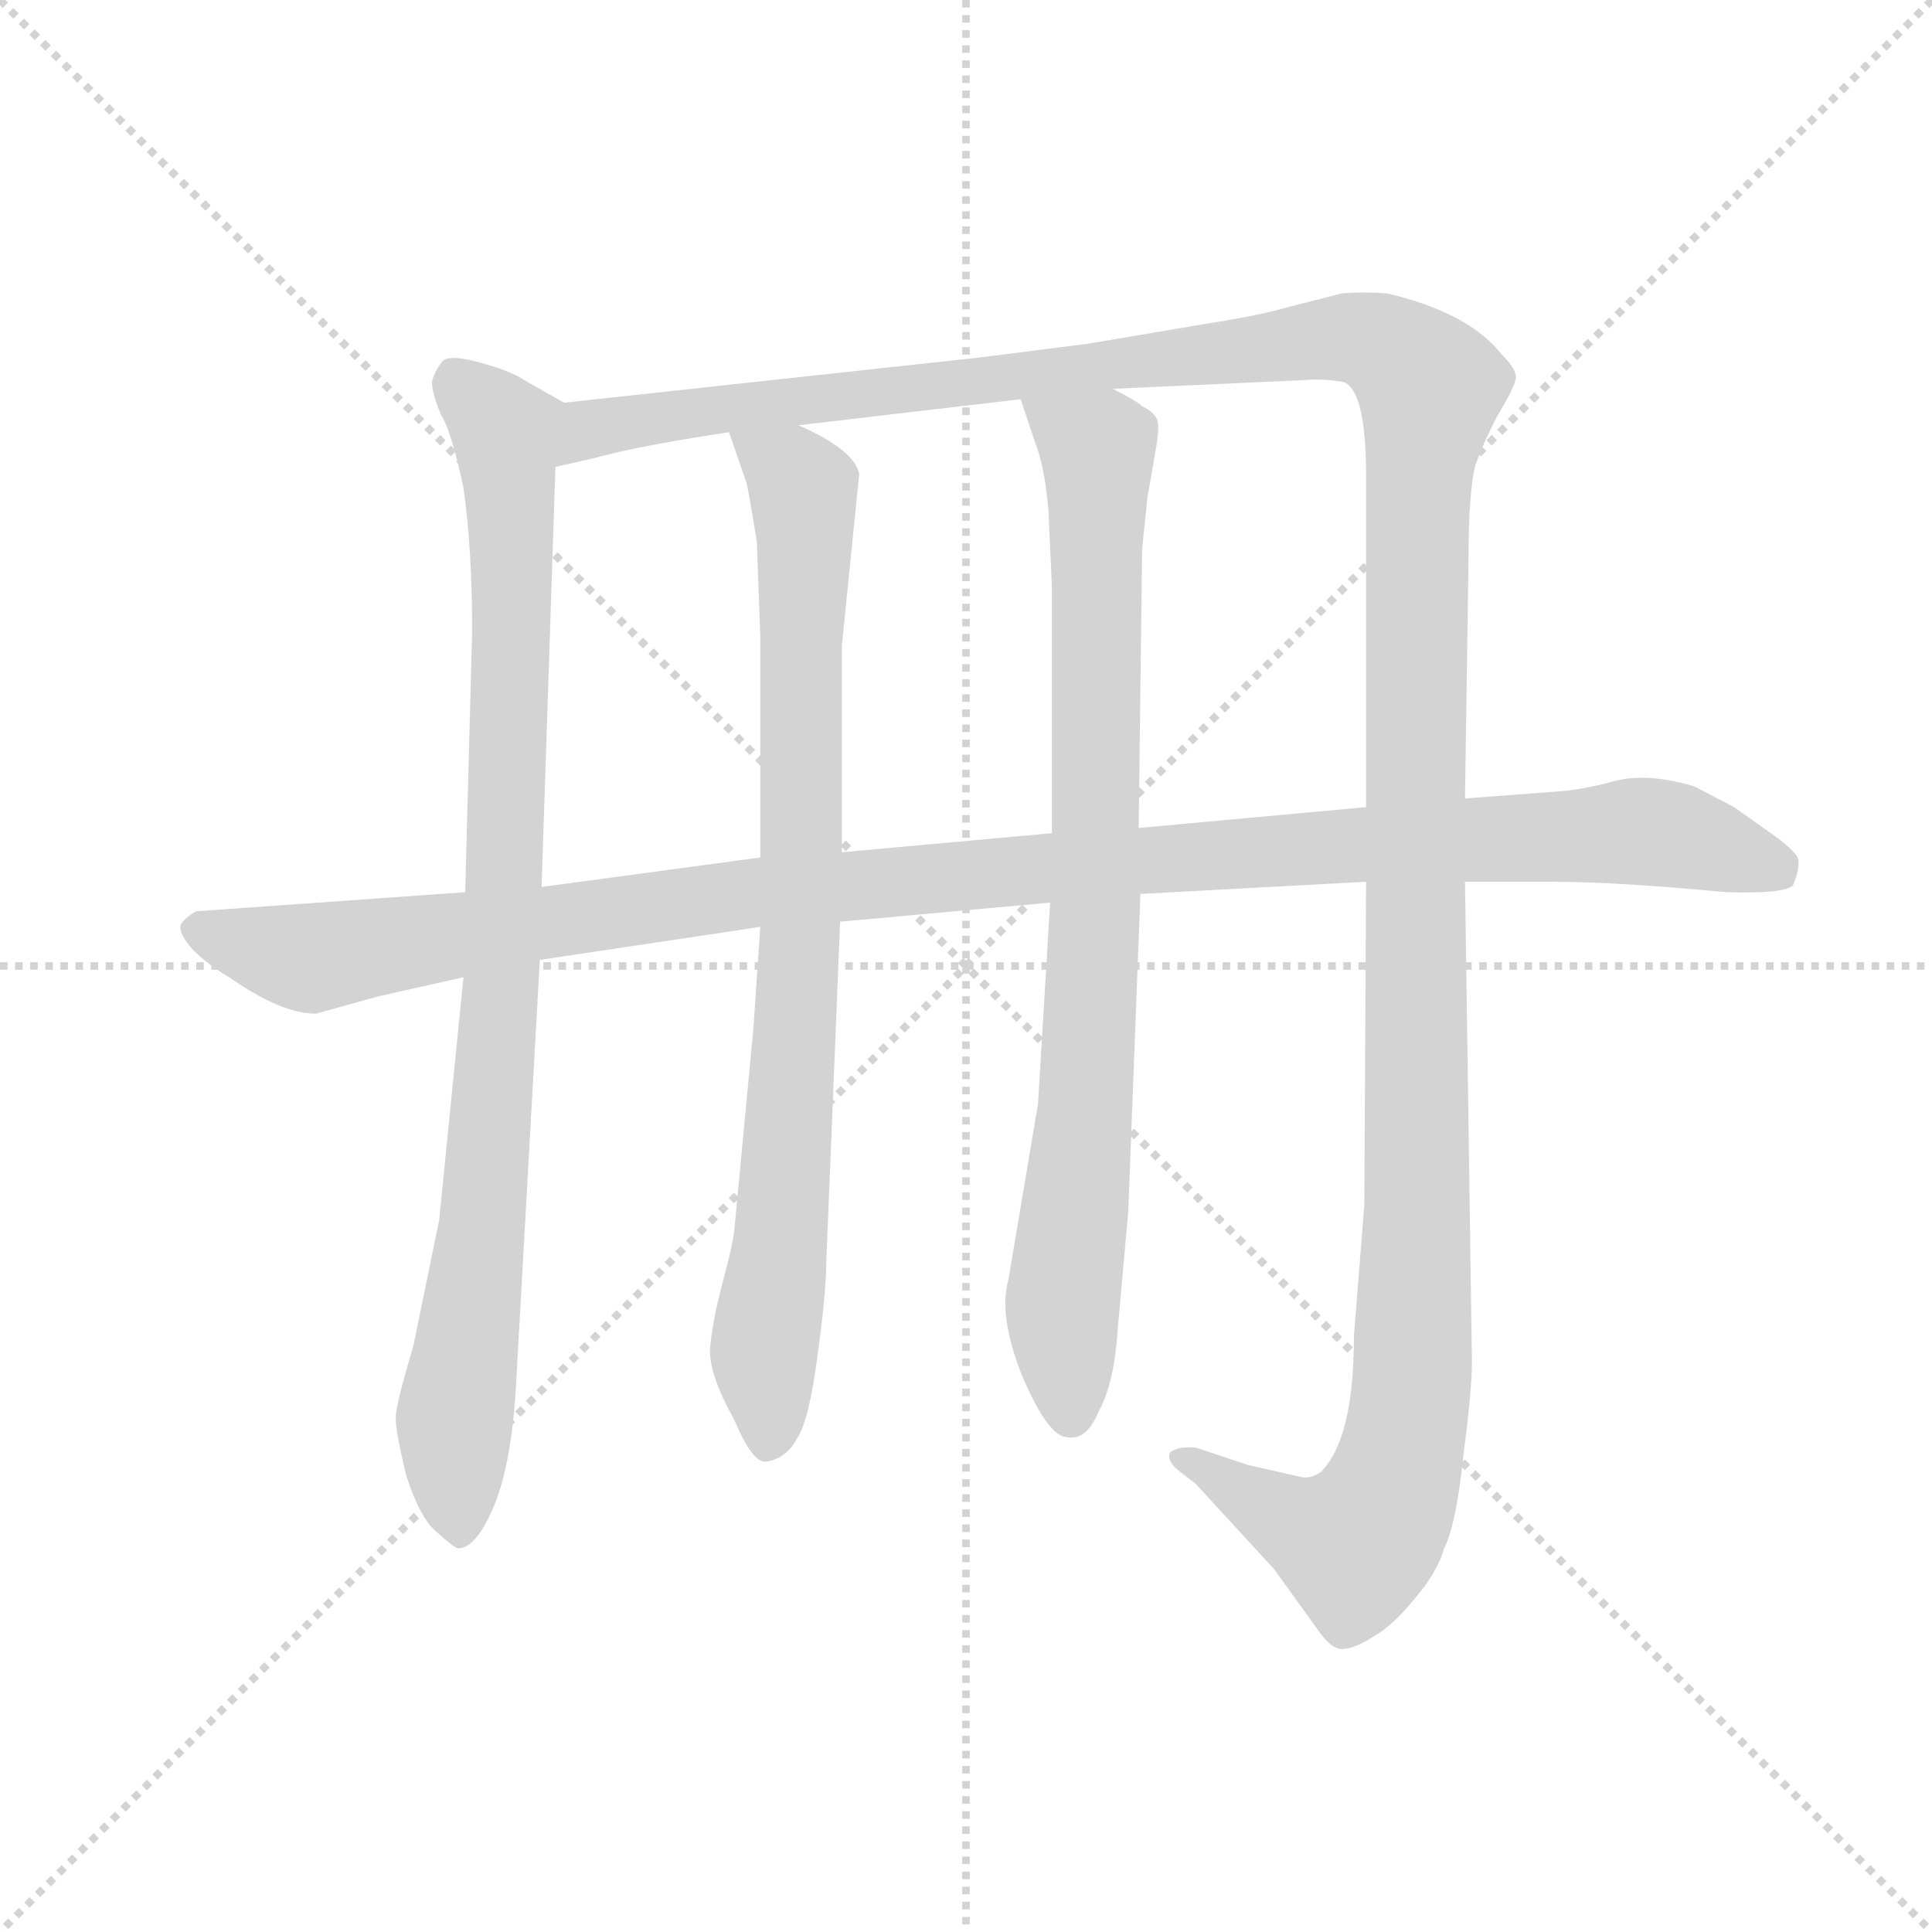 <svg version="1.1" viewBox="0 0 1024 1024" xmlns="http://www.w3.org/2000/svg">
  <g stroke="lightgray" stroke-dasharray="1,1" stroke-width="1" transform="scale(4, 4)">
    <line x1="0" y1="0" x2="256" y2="256"></line>
    <line x1="256" y1="0" x2="0" y2="256"></line>
    <line x1="128" y1="0" x2="128" y2="256"></line>
    <line x1="0" y1="128" x2="256" y2="128"></line>
  </g>
  <g transform="scale(0.92, -0.92) translate(60, -830)">
    <style type="text/css">
      
        @keyframes keyframes0 {
          from {
            stroke: blue;
            stroke-dashoffset: 931;
            stroke-width: 128;
          }
          75% {
            animation-timing-function: step-end;
            stroke: blue;
            stroke-dashoffset: 0;
            stroke-width: 128;
          }
          to {
            stroke: black;
            stroke-width: 1024;
          }
        }
        #make-me-a-hanzi-animation-0 {
          animation: keyframes0 1.008s both;
          animation-delay: 0s;
          animation-timing-function: linear;
        }
      
        @keyframes keyframes1 {
          from {
            stroke: blue;
            stroke-dashoffset: 1561;
            stroke-width: 128;
          }
          84% {
            animation-timing-function: step-end;
            stroke: blue;
            stroke-dashoffset: 0;
            stroke-width: 128;
          }
          to {
            stroke: black;
            stroke-width: 1024;
          }
        }
        #make-me-a-hanzi-animation-1 {
          animation: keyframes1 1.52s both;
          animation-delay: 1.008s;
          animation-timing-function: linear;
        }
      
        @keyframes keyframes2 {
          from {
            stroke: blue;
            stroke-dashoffset: 850;
            stroke-width: 128;
          }
          73% {
            animation-timing-function: step-end;
            stroke: blue;
            stroke-dashoffset: 0;
            stroke-width: 128;
          }
          to {
            stroke: black;
            stroke-width: 1024;
          }
        }
        #make-me-a-hanzi-animation-2 {
          animation: keyframes2 0.942s both;
          animation-delay: 2.528s;
          animation-timing-function: linear;
        }
      
        @keyframes keyframes3 {
          from {
            stroke: blue;
            stroke-dashoffset: 858;
            stroke-width: 128;
          }
          74% {
            animation-timing-function: step-end;
            stroke: blue;
            stroke-dashoffset: 0;
            stroke-width: 128;
          }
          to {
            stroke: black;
            stroke-width: 1024;
          }
        }
        #make-me-a-hanzi-animation-3 {
          animation: keyframes3 0.948s both;
          animation-delay: 3.47s;
          animation-timing-function: linear;
        }
      
        @keyframes keyframes4 {
          from {
            stroke: blue;
            stroke-dashoffset: 1175;
            stroke-width: 128;
          }
          79% {
            animation-timing-function: step-end;
            stroke: blue;
            stroke-dashoffset: 0;
            stroke-width: 128;
          }
          to {
            stroke: black;
            stroke-width: 1024;
          }
        }
        #make-me-a-hanzi-animation-4 {
          animation: keyframes4 1.206s both;
          animation-delay: 4.418s;
          animation-timing-function: linear;
        }
      
    </style>
    
      <path d="M 265 598 L 242 611 Q 235 616 217 621 Q 199 626 195 622 Q 191 617 189 611 Q 188 606 194 591 Q 200 582 207 549 Q 212 514 212 466 L 208 316 L 207 267 L 193 127 L 178 54 Q 168 21 168 13 Q 168 5 174 -20 Q 182 -45 192 -53 Q 202 -62 204 -62 Q 214 -62 224 -39 Q 234 -16 237 27 L 251 277 L 252 319 L 260 561 C 261 591 269 596 265 598 Z" fill="lightgray"></path>
    
      <path d="M 727 322 L 726 136 L 720 60 Q 720 1 701 -18 Q 695 -22 690 -21 L 659 -14 L 629 -4 Q 618 -3 614 -7 Q 612 -12 620 -18 L 629 -25 L 674 -74 L 700 -110 Q 707 -120 713 -120 Q 720 -120 731 -113 Q 742 -107 755 -91 Q 768 -76 772 -62 Q 779 -48 783 -9 Q 788 29 788 45 L 784 322 L 784 370 L 786 506 Q 786 547 790 562 Q 795 576 803 591 Q 812 606 813 611 Q 815 616 805 626 Q 786 650 739 661 Q 726 662 713 661 L 678 652 Q 664 648 632 643 L 567 632 L 504 624 L 265 598 C 235 595 231 554 260 561 L 282 566 Q 307 573 360 581 L 400 585 L 528 600 L 581 606 L 691 611 Q 701 612 714 610 Q 727 605 727 556 L 727 365 L 727 322 Z" fill="lightgray"></path>
    
      <path d="M 378 296 L 374 237 L 363 121 Q 362 112 356 90 Q 350 67 349 52 Q 349 37 363 12 Q 374 -14 382 -12 Q 393 -10 399 1 Q 406 11 411 49 Q 416 86 416 102 L 424 299 L 425 339 L 425 458 L 435 557 Q 432 571 400 585 C 373 599 350 609 360 581 L 370 552 Q 371 549 376 518 L 378 464 L 378 336 L 378 296 Z" fill="lightgray"></path>
    
      <path d="M 538 194 L 521 93 Q 515 72 529 37 Q 544 2 555 2 Q 566 0 573 17 Q 582 33 584 65 L 590 132 L 597 315 L 596 353 L 598 514 L 601 543 L 605 566 Q 608 582 607 587 Q 606 592 598 596 Q 595 599 581 606 C 555 621 519 628 528 600 L 536 576 Q 542 561 544 536 L 546 493 L 546 350 L 545 310 L 538 194 Z" fill="lightgray"></path>
    
      <path d="M 597 315 L 727 322 L 784 322 L 835 322 Q 860 322 900 319 L 935 316 Q 968 315 973 320 Q 977 330 976 335 Q 975 339 963 348 L 939 365 L 916 377 Q 889 385 870 380 Q 852 375 837 374 L 784 370 L 727 365 L 596 353 L 546 350 L 425 339 L 378 336 L 252 319 L 208 316 L 53 305 Q 46 301 44 297 Q 43 292 51 283 Q 60 274 72 267 Q 102 246 122 246 L 158 256 L 207 267 L 251 277 L 378 296 L 424 299 L 545 310 L 597 315 Z" fill="lightgray"></path>
    
    
      <clipPath id="make-me-a-hanzi-clip-0">
        <path d="M 265 598 L 242 611 Q 235 616 217 621 Q 199 626 195 622 Q 191 617 189 611 Q 188 606 194 591 Q 200 582 207 549 Q 212 514 212 466 L 208 316 L 207 267 L 193 127 L 178 54 Q 168 21 168 13 Q 168 5 174 -20 Q 182 -45 192 -53 Q 202 -62 204 -62 Q 214 -62 224 -39 Q 234 -16 237 27 L 251 277 L 252 319 L 260 561 C 261 591 269 596 265 598 Z"></path>
      </clipPath>
      <path clip-path="url(#make-me-a-hanzi-clip-0)" d="M 201 611 L 231 581 L 235 524 L 229 270 L 202 12 L 204 -50" fill="none" id="make-me-a-hanzi-animation-0" stroke-dasharray="803 1606" stroke-linecap="round"></path>
    
      <clipPath id="make-me-a-hanzi-clip-1">
        <path d="M 727 322 L 726 136 L 720 60 Q 720 1 701 -18 Q 695 -22 690 -21 L 659 -14 L 629 -4 Q 618 -3 614 -7 Q 612 -12 620 -18 L 629 -25 L 674 -74 L 700 -110 Q 707 -120 713 -120 Q 720 -120 731 -113 Q 742 -107 755 -91 Q 768 -76 772 -62 Q 779 -48 783 -9 Q 788 29 788 45 L 784 322 L 784 370 L 786 506 Q 786 547 790 562 Q 795 576 803 591 Q 812 606 813 611 Q 815 616 805 626 Q 786 650 739 661 Q 726 662 713 661 L 678 652 Q 664 648 632 643 L 567 632 L 504 624 L 265 598 C 235 595 231 554 260 561 L 282 566 Q 307 573 360 581 L 400 585 L 528 600 L 581 606 L 691 611 Q 701 612 714 610 Q 727 605 727 556 L 727 365 L 727 322 Z"></path>
      </clipPath>
      <path clip-path="url(#make-me-a-hanzi-clip-1)" d="M 264 567 L 284 583 L 304 588 L 701 635 L 740 629 L 764 607 L 757 548 L 754 41 L 746 -14 L 735 -43 L 721 -60 L 690 -50 L 622 -10" fill="none" id="make-me-a-hanzi-animation-1" stroke-dasharray="1433 2866" stroke-linecap="round"></path>
    
      <clipPath id="make-me-a-hanzi-clip-2">
        <path d="M 378 296 L 374 237 L 363 121 Q 362 112 356 90 Q 350 67 349 52 Q 349 37 363 12 Q 374 -14 382 -12 Q 393 -10 399 1 Q 406 11 411 49 Q 416 86 416 102 L 424 299 L 425 339 L 425 458 L 435 557 Q 432 571 400 585 C 373 599 350 609 360 581 L 370 552 Q 371 549 376 518 L 378 464 L 378 336 L 378 296 Z"></path>
      </clipPath>
      <path clip-path="url(#make-me-a-hanzi-clip-2)" d="M 367 575 L 396 559 L 404 524 L 400 262 L 380 51 L 383 0" fill="none" id="make-me-a-hanzi-animation-2" stroke-dasharray="722 1444" stroke-linecap="round"></path>
    
      <clipPath id="make-me-a-hanzi-clip-3">
        <path d="M 538 194 L 521 93 Q 515 72 529 37 Q 544 2 555 2 Q 566 0 573 17 Q 582 33 584 65 L 590 132 L 597 315 L 596 353 L 598 514 L 601 543 L 605 566 Q 608 582 607 587 Q 606 592 598 596 Q 595 599 581 606 C 555 621 519 628 528 600 L 536 576 Q 542 561 544 536 L 546 493 L 546 350 L 545 310 L 538 194 Z"></path>
      </clipPath>
      <path clip-path="url(#make-me-a-hanzi-clip-3)" d="M 535 596 L 572 572 L 573 554 L 571 293 L 552 82 L 557 15" fill="none" id="make-me-a-hanzi-animation-3" stroke-dasharray="730 1460" stroke-linecap="round"></path>
    
      <clipPath id="make-me-a-hanzi-clip-4">
        <path d="M 597 315 L 727 322 L 784 322 L 835 322 Q 860 322 900 319 L 935 316 Q 968 315 973 320 Q 977 330 976 335 Q 975 339 963 348 L 939 365 L 916 377 Q 889 385 870 380 Q 852 375 837 374 L 784 370 L 727 365 L 596 353 L 546 350 L 425 339 L 378 336 L 252 319 L 208 316 L 53 305 Q 46 301 44 297 Q 43 292 51 283 Q 60 274 72 267 Q 102 246 122 246 L 158 256 L 207 267 L 251 277 L 378 296 L 424 299 L 545 310 L 597 315 Z"></path>
      </clipPath>
      <path clip-path="url(#make-me-a-hanzi-clip-4)" d="M 55 294 L 120 278 L 373 316 L 879 351 L 901 350 L 965 329" fill="none" id="make-me-a-hanzi-animation-4" stroke-dasharray="1047 2094" stroke-linecap="round"></path>
    
  </g>
</svg>
